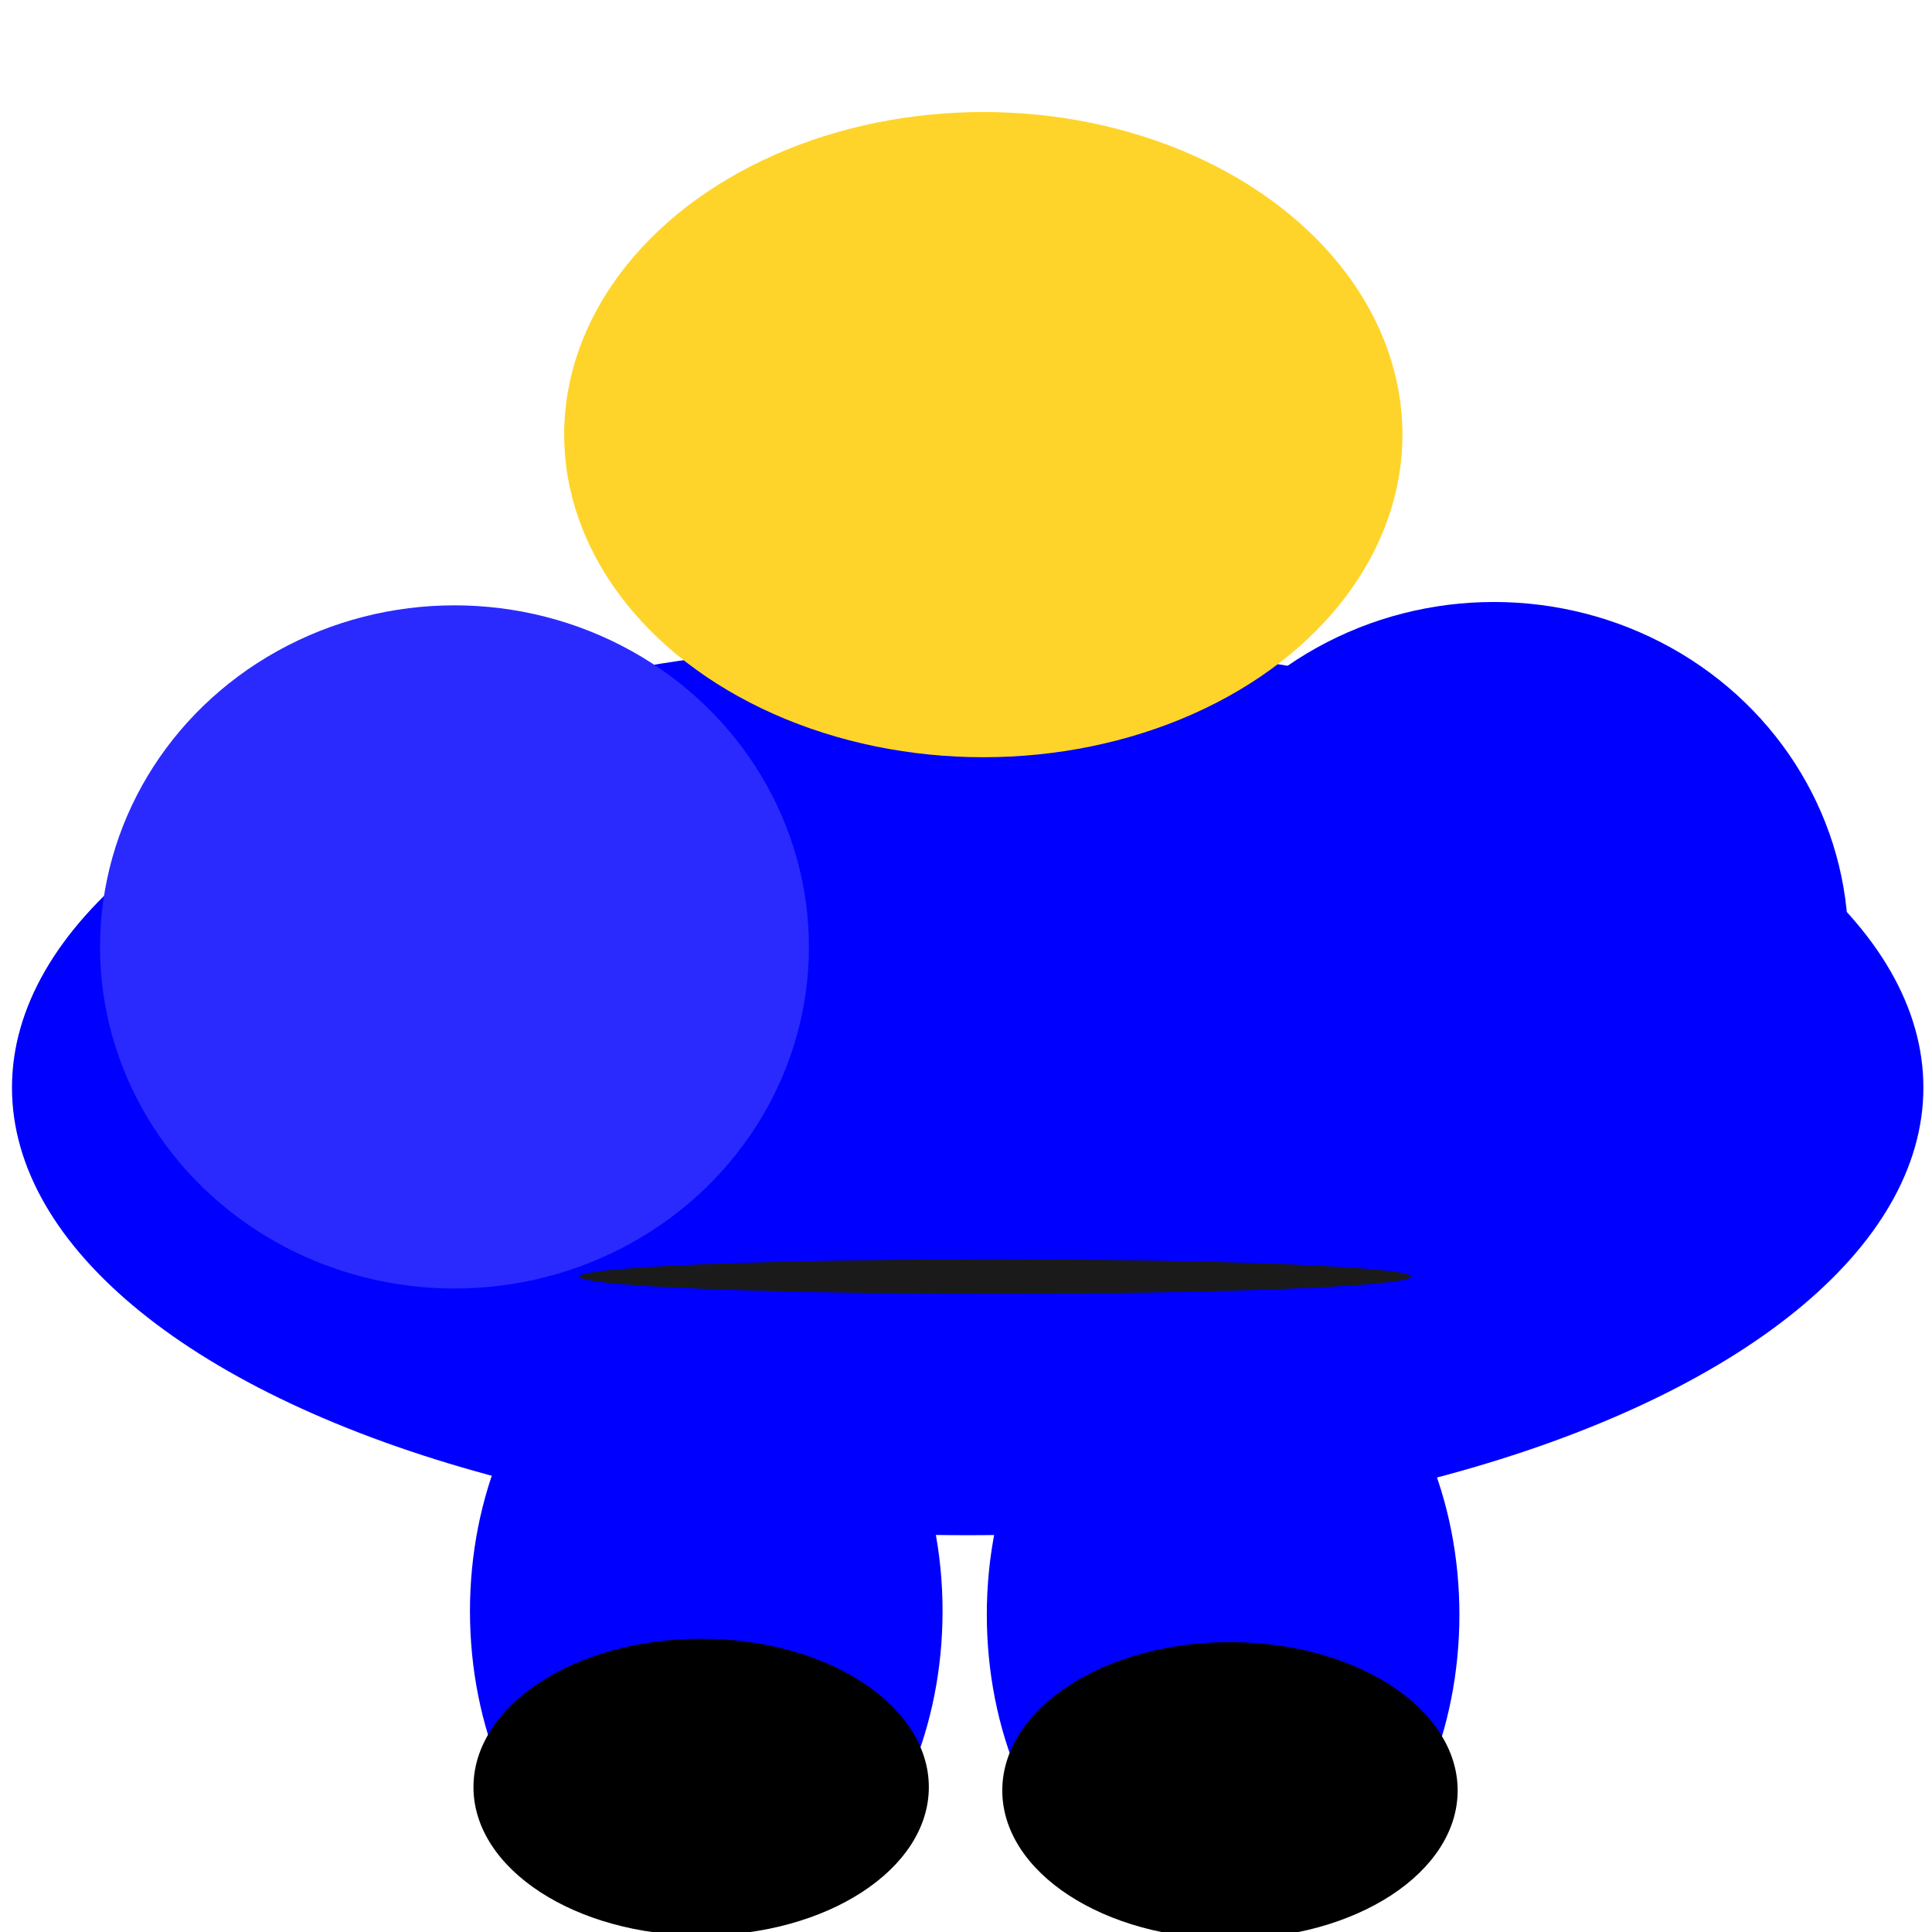<?xml version="1.0" encoding="UTF-8" standalone="no"?>
<!-- Created with Inkscape (http://www.inkscape.org/) -->

<svg
   xmlns:dc="http://purl.org/dc/elements/1.1/"
   xmlns:cc="http://creativecommons.org/ns#"
   xmlns:rdf="http://www.w3.org/1999/02/22-rdf-syntax-ns#"
   xmlns:svg="http://www.w3.org/2000/svg"
   xmlns="http://www.w3.org/2000/svg"
   xmlns:sodipodi="http://sodipodi.sourceforge.net/DTD/sodipodi-0.dtd"
   xmlns:inkscape="http://www.inkscape.org/namespaces/inkscape"
   width="50"
   height="50"
   viewBox="0 0 13.229 13.229"
   version="1.1"
   id="svg8"
   inkscape:version="0.92.3 (2405546, 2018-03-11)"
   sodipodi:docname="warriorNorth.svg">
  <defs
     id="defs2" />
  <sodipodi:namedview
     id="base"
     pagecolor="#ffffff"
     bordercolor="#666666"
     borderopacity="1.0"
     inkscape:pageopacity="0.0"
     inkscape:pageshadow="2"
     inkscape:zoom="22.4"
     inkscape:cx="4.250066"
     inkscape:cy="25.749285"
     inkscape:document-units="mm"
     inkscape:current-layer="layer1"
     showgrid="false"
     units="px"
     inkscape:pagecheckerboard="true"
     inkscape:window-width="3200"
     inkscape:window-height="1683"
     inkscape:window-x="-13"
     inkscape:window-y="-13"
     inkscape:window-maximized="1" />
  <g
     inkscape:label="Layer 1"
     inkscape:groupmode="layer"
     id="layer1"
     transform="translate(0,-283.771)">
    <ellipse
       style="fill:#0000ff;stroke-width:0.278"
       id="path12"
       cx="6.626"
       cy="291.218"
       rx="6.544"
       ry="3.065" />
    <ellipse
       style="fill:#ffd42a;stroke-width:0.265"
       id="path14"
       cx="6.733"
       cy="286.747"
       rx="2.87"
       ry="2.209" />
    <ellipse
       style="fill:#0000ff;stroke-width:0.199"
       id="path14-4"
       cx="4.836"
       cy="294.803"
       rx="1.618"
       ry="2.209" />
    <ellipse
       style="fill:#2a2aff;stroke-width:0.265"
       id="path46"
       cx="3.112"
       cy="290.255"
       rx="2.427"
       ry="2.339" />
    <ellipse
       style="fill:#0000ff;stroke-width:0.265"
       id="path46-2"
       cx="10.229"
       cy="290.232"
       rx="2.427"
       ry="2.339" />
    <ellipse
       style="fill:#000000;stroke-width:0.132"
       id="path14-43-5-5"
       cx="4.801"
       cy="296.008"
       rx="1.559"
       ry="1.016" />
    <ellipse
       style="fill:#1a1a1a;fill-opacity:1;stroke-width:0.265"
       id="path294"
       cx="6.815"
       cy="292.512"
       rx="2.847"
       ry="0.118" />
    <ellipse
       style="fill:#0000ff;stroke-width:0.199"
       id="path14-4-2"
       cx="8.375"
       cy="294.827"
       rx="1.618"
       ry="2.209" />
    <rect
       style="fill:#1a1a1a;fill-opacity:1"
       id="rect343"
       width="0"
       height="0"
       x="0"
       y="0"
       transform="matrix(0.265,0,0,0.265,0,283.771)" />
    <ellipse
       style="fill:#000000;stroke-width:0.132"
       id="path14-43-5-5-8"
       cx="8.422"
       cy="296.031"
       rx="1.559"
       ry="1.016" />
  </g>
</svg>
